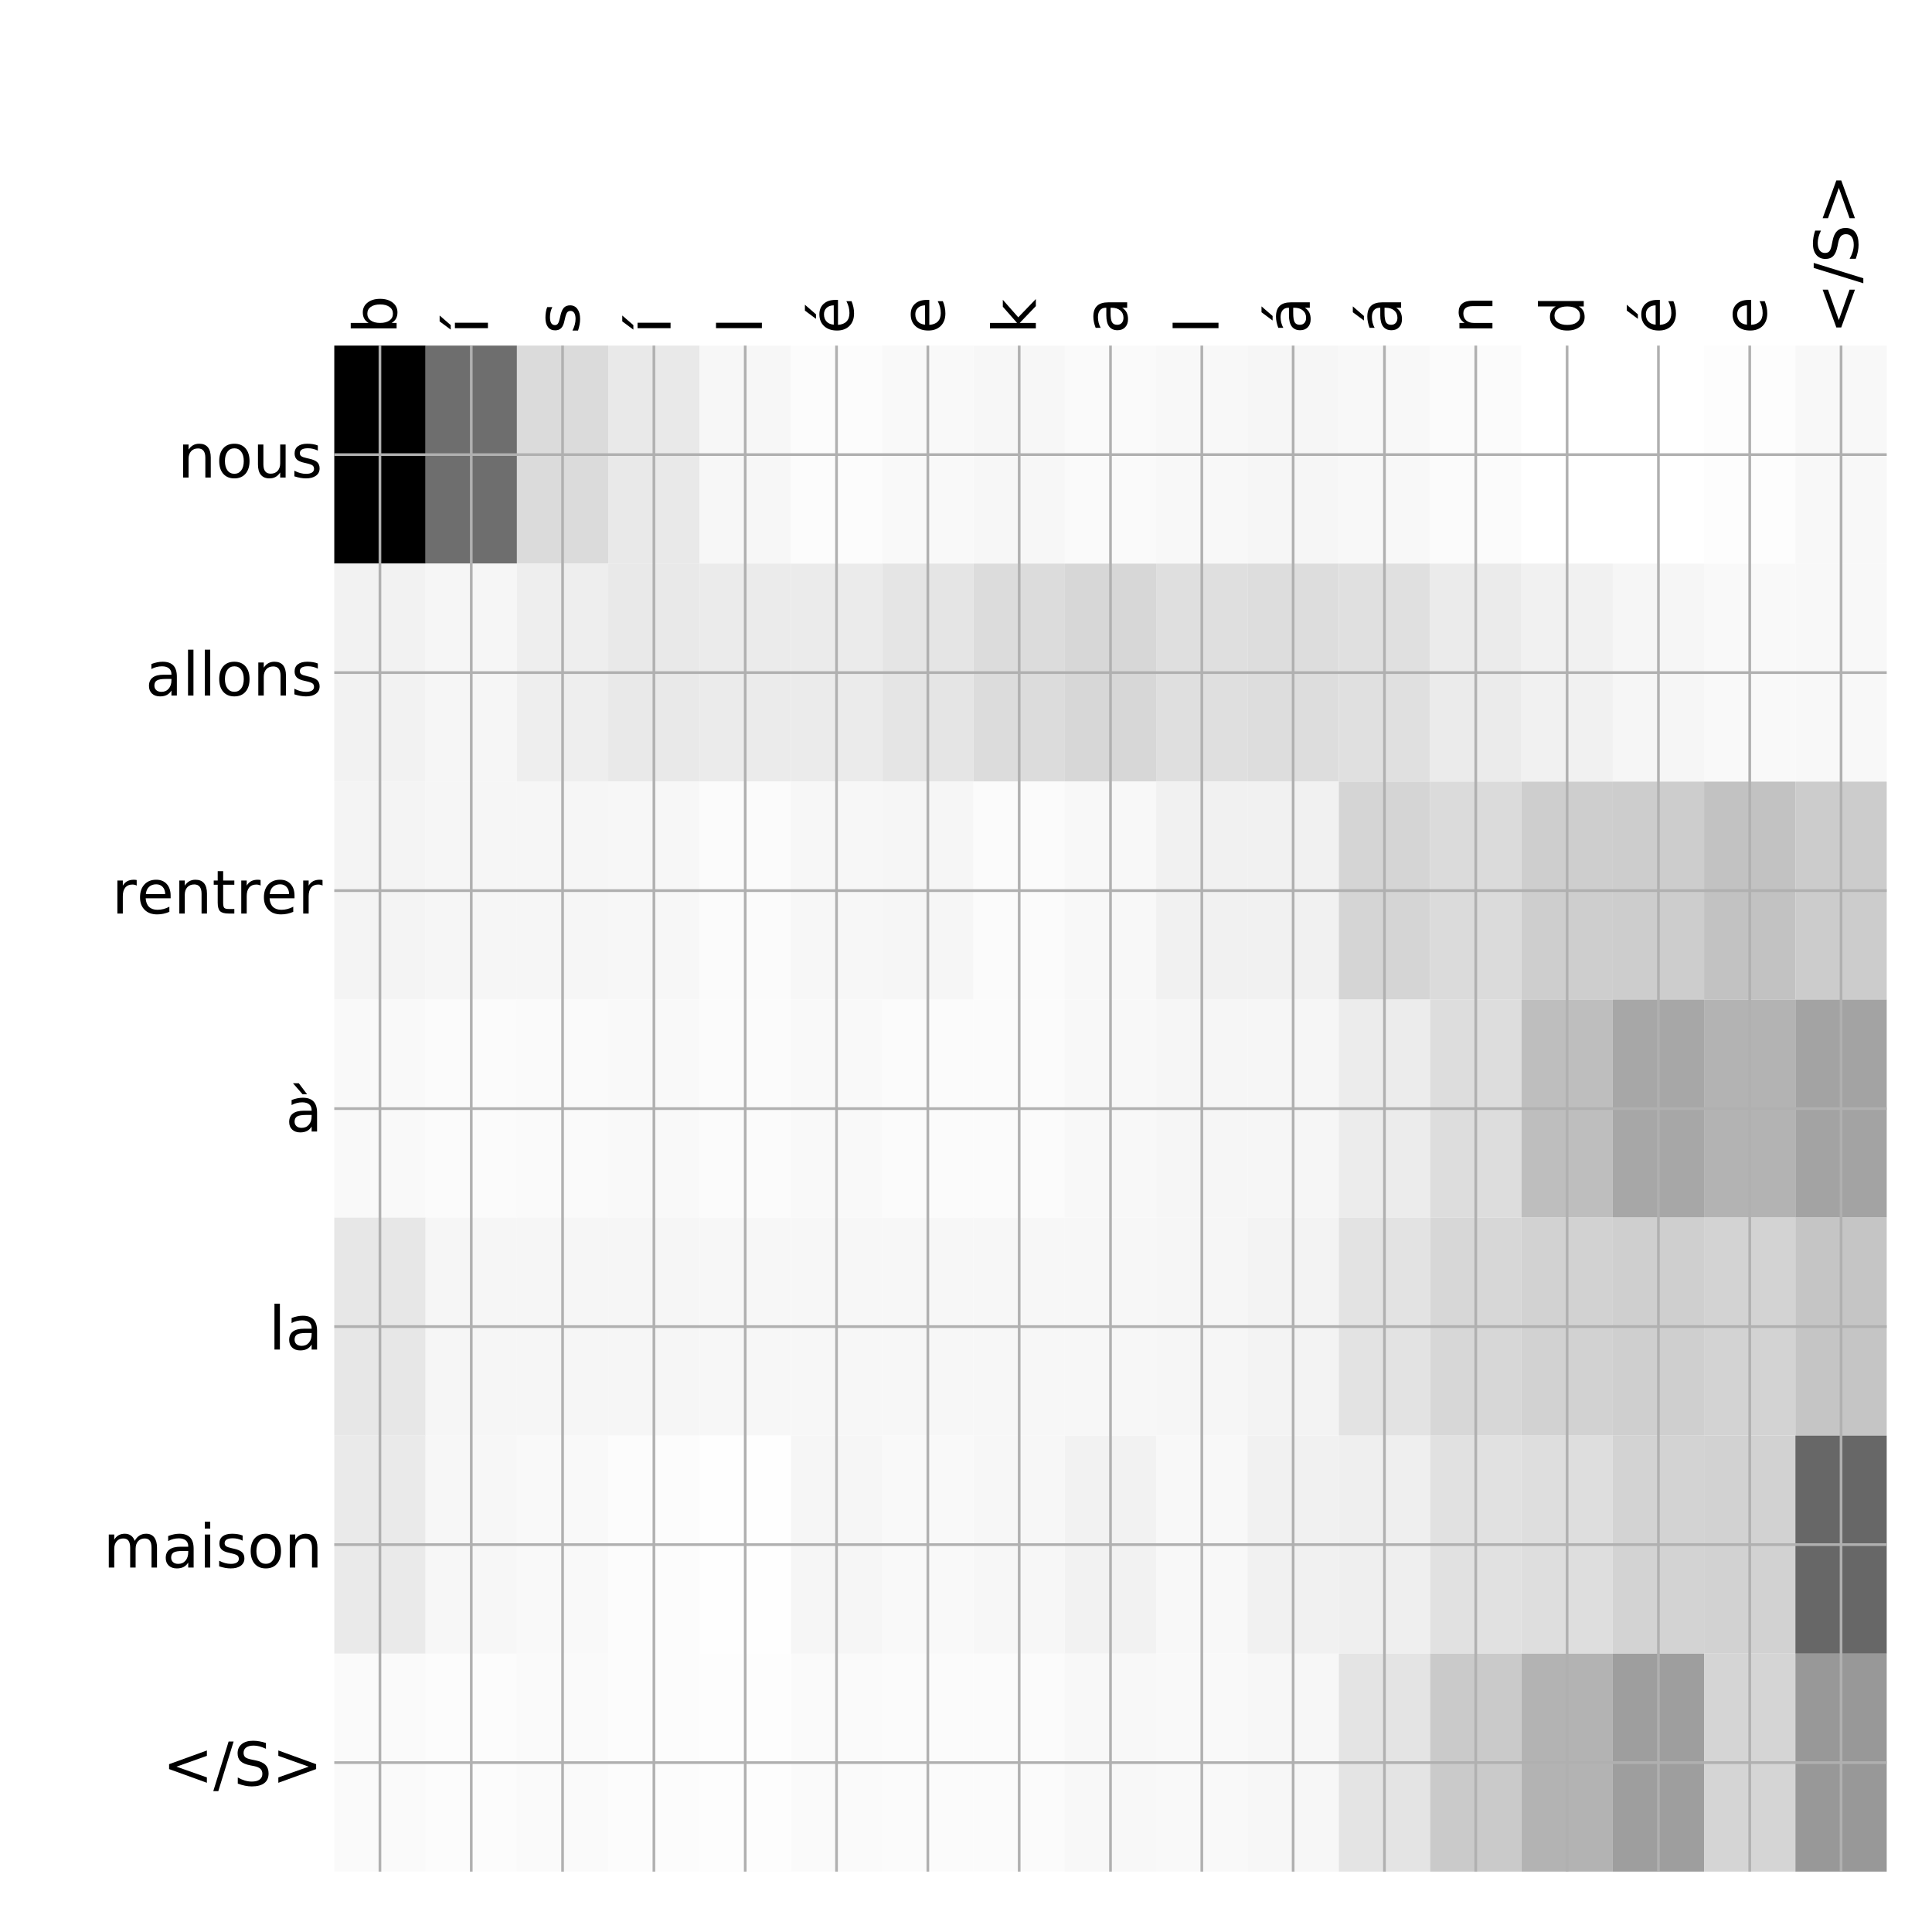 <?xml version="1.0" encoding="utf-8" standalone="no"?>
<!DOCTYPE svg PUBLIC "-//W3C//DTD SVG 1.1//EN"
  "http://www.w3.org/Graphics/SVG/1.1/DTD/svg11.dtd">
<!-- Created with matplotlib (http://matplotlib.org/) -->
<svg height="576pt" version="1.1" viewBox="0 0 576 576" width="576pt" xmlns="http://www.w3.org/2000/svg" xmlns:xlink="http://www.w3.org/1999/xlink">
 <defs>
  <style type="text/css">
*{stroke-linecap:butt;stroke-linejoin:round;}
  </style>
 </defs>
 <g id="figure_1">
  <g id="patch_1">
   <path d="M 0 576 
L 576 576 
L 576 0 
L 0 0 
z
" style="fill:#ffffff;"/>
  </g>
  <g id="axes_1">
   <g id="PolyCollection_1">
    <path clip-path="url(#p982aab3589)" d="M 99.662 103.033 
L 99.662 168.029 
L 126.888 168.029 
L 126.888 103.033 
L 99.662 103.033 
z
"/>
    <path clip-path="url(#p982aab3589)" d="M 126.888 103.033 
L 126.888 168.029 
L 154.114 168.029 
L 154.114 103.033 
L 126.888 103.033 
z
" style="fill:#6e6e6e;"/>
    <path clip-path="url(#p982aab3589)" d="M 154.114 103.033 
L 154.114 168.029 
L 181.34 168.029 
L 181.34 103.033 
L 154.114 103.033 
z
" style="fill:#dbdbdb;"/>
    <path clip-path="url(#p982aab3589)" d="M 181.34 103.033 
L 181.34 168.029 
L 208.565 168.029 
L 208.565 103.033 
L 181.34 103.033 
z
" style="fill:#e9e9e9;"/>
    <path clip-path="url(#p982aab3589)" d="M 208.565 103.033 
L 208.565 168.029 
L 235.791 168.029 
L 235.791 103.033 
L 208.565 103.033 
z
" style="fill:#f7f7f7;"/>
    <path clip-path="url(#p982aab3589)" d="M 235.791 103.033 
L 235.791 168.029 
L 263.017 168.029 
L 263.017 103.033 
L 235.791 103.033 
z
" style="fill:#fcfcfc;"/>
    <path clip-path="url(#p982aab3589)" d="M 263.017 103.033 
L 263.017 168.029 
L 290.243 168.029 
L 290.243 103.033 
L 263.017 103.033 
z
" style="fill:#f9f9f9;"/>
    <path clip-path="url(#p982aab3589)" d="M 290.243 103.033 
L 290.243 168.029 
L 317.468 168.029 
L 317.468 103.033 
L 290.243 103.033 
z
" style="fill:#f7f7f7;"/>
    <path clip-path="url(#p982aab3589)" d="M 317.468 103.033 
L 317.468 168.029 
L 344.694 168.029 
L 344.694 103.033 
L 317.468 103.033 
z
" style="fill:#fafafa;"/>
    <path clip-path="url(#p982aab3589)" d="M 344.694 103.033 
L 344.694 168.029 
L 371.92 168.029 
L 371.92 103.033 
L 344.694 103.033 
z
" style="fill:#f8f8f8;"/>
    <path clip-path="url(#p982aab3589)" d="M 371.92 103.033 
L 371.92 168.029 
L 399.146 168.029 
L 399.146 103.033 
L 371.92 103.033 
z
" style="fill:#f6f6f6;"/>
    <path clip-path="url(#p982aab3589)" d="M 399.146 103.033 
L 399.146 168.029 
L 426.371 168.029 
L 426.371 103.033 
L 399.146 103.033 
z
" style="fill:#f8f8f8;"/>
    <path clip-path="url(#p982aab3589)" d="M 426.371 103.033 
L 426.371 168.029 
L 453.597 168.029 
L 453.597 103.033 
L 426.371 103.033 
z
" style="fill:#fbfbfb;"/>
    <path clip-path="url(#p982aab3589)" d="M 453.597 103.033 
L 453.597 168.029 
L 480.823 168.029 
L 480.823 103.033 
L 453.597 103.033 
z
" style="fill:#ffffff;"/>
    <path clip-path="url(#p982aab3589)" d="M 480.823 103.033 
L 480.823 168.029 
L 508.049 168.029 
L 508.049 103.033 
L 480.823 103.033 
z
" style="fill:#ffffff;"/>
    <path clip-path="url(#p982aab3589)" d="M 508.049 103.033 
L 508.049 168.029 
L 535.274 168.029 
L 535.274 103.033 
L 508.049 103.033 
z
" style="fill:#fdfdfd;"/>
    <path clip-path="url(#p982aab3589)" d="M 535.274 103.033 
L 535.274 168.029 
L 562.5 168.029 
L 562.5 103.033 
L 535.274 103.033 
z
" style="fill:#f8f8f8;"/>
    <path clip-path="url(#p982aab3589)" d="M 99.662 168.029 
L 99.662 233.024 
L 126.888 233.024 
L 126.888 168.029 
L 99.662 168.029 
z
" style="fill:#f2f2f2;"/>
    <path clip-path="url(#p982aab3589)" d="M 126.888 168.029 
L 126.888 233.024 
L 154.114 233.024 
L 154.114 168.029 
L 126.888 168.029 
z
" style="fill:#f6f6f6;"/>
    <path clip-path="url(#p982aab3589)" d="M 154.114 168.029 
L 154.114 233.024 
L 181.34 233.024 
L 181.34 168.029 
L 154.114 168.029 
z
" style="fill:#eeeeee;"/>
    <path clip-path="url(#p982aab3589)" d="M 181.34 168.029 
L 181.34 233.024 
L 208.565 233.024 
L 208.565 168.029 
L 181.34 168.029 
z
" style="fill:#e9e9e9;"/>
    <path clip-path="url(#p982aab3589)" d="M 208.565 168.029 
L 208.565 233.024 
L 235.791 233.024 
L 235.791 168.029 
L 208.565 168.029 
z
" style="fill:#ebebeb;"/>
    <path clip-path="url(#p982aab3589)" d="M 235.791 168.029 
L 235.791 233.024 
L 263.017 233.024 
L 263.017 168.029 
L 235.791 168.029 
z
" style="fill:#ebebeb;"/>
    <path clip-path="url(#p982aab3589)" d="M 263.017 168.029 
L 263.017 233.024 
L 290.243 233.024 
L 290.243 168.029 
L 263.017 168.029 
z
" style="fill:#e5e5e5;"/>
    <path clip-path="url(#p982aab3589)" d="M 290.243 168.029 
L 290.243 233.024 
L 317.468 233.024 
L 317.468 168.029 
L 290.243 168.029 
z
" style="fill:#dcdcdc;"/>
    <path clip-path="url(#p982aab3589)" d="M 317.468 168.029 
L 317.468 233.024 
L 344.694 233.024 
L 344.694 168.029 
L 317.468 168.029 
z
" style="fill:#d7d7d7;"/>
    <path clip-path="url(#p982aab3589)" d="M 344.694 168.029 
L 344.694 233.024 
L 371.92 233.024 
L 371.92 168.029 
L 344.694 168.029 
z
" style="fill:#dfdfdf;"/>
    <path clip-path="url(#p982aab3589)" d="M 371.92 168.029 
L 371.92 233.024 
L 399.146 233.024 
L 399.146 168.029 
L 371.92 168.029 
z
" style="fill:#dddddd;"/>
    <path clip-path="url(#p982aab3589)" d="M 399.146 168.029 
L 399.146 233.024 
L 426.371 233.024 
L 426.371 168.029 
L 399.146 168.029 
z
" style="fill:#e0e0e0;"/>
    <path clip-path="url(#p982aab3589)" d="M 426.371 168.029 
L 426.371 233.024 
L 453.597 233.024 
L 453.597 168.029 
L 426.371 168.029 
z
" style="fill:#ebebeb;"/>
    <path clip-path="url(#p982aab3589)" d="M 453.597 168.029 
L 453.597 233.024 
L 480.823 233.024 
L 480.823 168.029 
L 453.597 168.029 
z
" style="fill:#f1f1f1;"/>
    <path clip-path="url(#p982aab3589)" d="M 480.823 168.029 
L 480.823 233.024 
L 508.049 233.024 
L 508.049 168.029 
L 480.823 168.029 
z
" style="fill:#f6f6f6;"/>
    <path clip-path="url(#p982aab3589)" d="M 508.049 168.029 
L 508.049 233.024 
L 535.274 233.024 
L 535.274 168.029 
L 508.049 168.029 
z
" style="fill:#f9f9f9;"/>
    <path clip-path="url(#p982aab3589)" d="M 535.274 168.029 
L 535.274 233.024 
L 562.5 233.024 
L 562.5 168.029 
L 535.274 168.029 
z
" style="fill:#f8f8f8;"/>
    <path clip-path="url(#p982aab3589)" d="M 99.662 233.024 
L 99.662 298.019 
L 126.888 298.019 
L 126.888 233.024 
L 99.662 233.024 
z
" style="fill:#f4f4f4;"/>
    <path clip-path="url(#p982aab3589)" d="M 126.888 233.024 
L 126.888 298.019 
L 154.114 298.019 
L 154.114 233.024 
L 126.888 233.024 
z
" style="fill:#f6f6f6;"/>
    <path clip-path="url(#p982aab3589)" d="M 154.114 233.024 
L 154.114 298.019 
L 181.34 298.019 
L 181.34 233.024 
L 154.114 233.024 
z
" style="fill:#f6f6f6;"/>
    <path clip-path="url(#p982aab3589)" d="M 181.34 233.024 
L 181.34 298.019 
L 208.565 298.019 
L 208.565 233.024 
L 181.34 233.024 
z
" style="fill:#f7f7f7;"/>
    <path clip-path="url(#p982aab3589)" d="M 208.565 233.024 
L 208.565 298.019 
L 235.791 298.019 
L 235.791 233.024 
L 208.565 233.024 
z
" style="fill:#fbfbfb;"/>
    <path clip-path="url(#p982aab3589)" d="M 235.791 233.024 
L 235.791 298.019 
L 263.017 298.019 
L 263.017 233.024 
L 235.791 233.024 
z
" style="fill:#f7f7f7;"/>
    <path clip-path="url(#p982aab3589)" d="M 263.017 233.024 
L 263.017 298.019 
L 290.243 298.019 
L 290.243 233.024 
L 263.017 233.024 
z
" style="fill:#f6f6f6;"/>
    <path clip-path="url(#p982aab3589)" d="M 290.243 233.024 
L 290.243 298.019 
L 317.468 298.019 
L 317.468 233.024 
L 290.243 233.024 
z
" style="fill:#fbfbfb;"/>
    <path clip-path="url(#p982aab3589)" d="M 317.468 233.024 
L 317.468 298.019 
L 344.694 298.019 
L 344.694 233.024 
L 317.468 233.024 
z
" style="fill:#f8f8f8;"/>
    <path clip-path="url(#p982aab3589)" d="M 344.694 233.024 
L 344.694 298.019 
L 371.92 298.019 
L 371.92 233.024 
L 344.694 233.024 
z
" style="fill:#f1f1f1;"/>
    <path clip-path="url(#p982aab3589)" d="M 371.92 233.024 
L 371.92 298.019 
L 399.146 298.019 
L 399.146 233.024 
L 371.92 233.024 
z
" style="fill:#f1f1f1;"/>
    <path clip-path="url(#p982aab3589)" d="M 399.146 233.024 
L 399.146 298.019 
L 426.371 298.019 
L 426.371 233.024 
L 399.146 233.024 
z
" style="fill:#d5d5d5;"/>
    <path clip-path="url(#p982aab3589)" d="M 426.371 233.024 
L 426.371 298.019 
L 453.597 298.019 
L 453.597 233.024 
L 426.371 233.024 
z
" style="fill:#dbdbdb;"/>
    <path clip-path="url(#p982aab3589)" d="M 453.597 233.024 
L 453.597 298.019 
L 480.823 298.019 
L 480.823 233.024 
L 453.597 233.024 
z
" style="fill:#cecece;"/>
    <path clip-path="url(#p982aab3589)" d="M 480.823 233.024 
L 480.823 298.019 
L 508.049 298.019 
L 508.049 233.024 
L 480.823 233.024 
z
" style="fill:#cdcdcd;"/>
    <path clip-path="url(#p982aab3589)" d="M 508.049 233.024 
L 508.049 298.019 
L 535.274 298.019 
L 535.274 233.024 
L 508.049 233.024 
z
" style="fill:#c2c2c2;"/>
    <path clip-path="url(#p982aab3589)" d="M 535.274 233.024 
L 535.274 298.019 
L 562.5 298.019 
L 562.5 233.024 
L 535.274 233.024 
z
" style="fill:#cccccc;"/>
    <path clip-path="url(#p982aab3589)" d="M 99.662 298.019 
L 99.662 363.014 
L 126.888 363.014 
L 126.888 298.019 
L 99.662 298.019 
z
" style="fill:#f9f9f9;"/>
    <path clip-path="url(#p982aab3589)" d="M 126.888 298.019 
L 126.888 363.014 
L 154.114 363.014 
L 154.114 298.019 
L 126.888 298.019 
z
" style="fill:#fbfbfb;"/>
    <path clip-path="url(#p982aab3589)" d="M 154.114 298.019 
L 154.114 363.014 
L 181.34 363.014 
L 181.34 298.019 
L 154.114 298.019 
z
" style="fill:#fafafa;"/>
    <path clip-path="url(#p982aab3589)" d="M 181.34 298.019 
L 181.34 363.014 
L 208.565 363.014 
L 208.565 298.019 
L 181.34 298.019 
z
" style="fill:#f9f9f9;"/>
    <path clip-path="url(#p982aab3589)" d="M 208.565 298.019 
L 208.565 363.014 
L 235.791 363.014 
L 235.791 298.019 
L 208.565 298.019 
z
" style="fill:#fbfbfb;"/>
    <path clip-path="url(#p982aab3589)" d="M 235.791 298.019 
L 235.791 363.014 
L 263.017 363.014 
L 263.017 298.019 
L 235.791 298.019 
z
" style="fill:#f9f9f9;"/>
    <path clip-path="url(#p982aab3589)" d="M 263.017 298.019 
L 263.017 363.014 
L 290.243 363.014 
L 290.243 298.019 
L 263.017 298.019 
z
" style="fill:#fbfbfb;"/>
    <path clip-path="url(#p982aab3589)" d="M 290.243 298.019 
L 290.243 363.014 
L 317.468 363.014 
L 317.468 298.019 
L 290.243 298.019 
z
" style="fill:#fbfbfb;"/>
    <path clip-path="url(#p982aab3589)" d="M 317.468 298.019 
L 317.468 363.014 
L 344.694 363.014 
L 344.694 298.019 
L 317.468 298.019 
z
" style="fill:#f8f8f8;"/>
    <path clip-path="url(#p982aab3589)" d="M 344.694 298.019 
L 344.694 363.014 
L 371.92 363.014 
L 371.92 298.019 
L 344.694 298.019 
z
" style="fill:#f6f6f6;"/>
    <path clip-path="url(#p982aab3589)" d="M 371.92 298.019 
L 371.92 363.014 
L 399.146 363.014 
L 399.146 298.019 
L 371.92 298.019 
z
" style="fill:#f6f6f6;"/>
    <path clip-path="url(#p982aab3589)" d="M 399.146 298.019 
L 399.146 363.014 
L 426.371 363.014 
L 426.371 298.019 
L 399.146 298.019 
z
" style="fill:#ececec;"/>
    <path clip-path="url(#p982aab3589)" d="M 426.371 298.019 
L 426.371 363.014 
L 453.597 363.014 
L 453.597 298.019 
L 426.371 298.019 
z
" style="fill:#dddddd;"/>
    <path clip-path="url(#p982aab3589)" d="M 453.597 298.019 
L 453.597 363.014 
L 480.823 363.014 
L 480.823 298.019 
L 453.597 298.019 
z
" style="fill:#bebebe;"/>
    <path clip-path="url(#p982aab3589)" d="M 480.823 298.019 
L 480.823 363.014 
L 508.049 363.014 
L 508.049 298.019 
L 480.823 298.019 
z
" style="fill:#a7a7a7;"/>
    <path clip-path="url(#p982aab3589)" d="M 508.049 298.019 
L 508.049 363.014 
L 535.274 363.014 
L 535.274 298.019 
L 508.049 298.019 
z
" style="fill:#b3b3b3;"/>
    <path clip-path="url(#p982aab3589)" d="M 535.274 298.019 
L 535.274 363.014 
L 562.5 363.014 
L 562.5 298.019 
L 535.274 298.019 
z
" style="fill:#a3a3a3;"/>
    <path clip-path="url(#p982aab3589)" d="M 99.662 363.014 
L 99.662 428.01 
L 126.888 428.01 
L 126.888 363.014 
L 99.662 363.014 
z
" style="fill:#e7e7e7;"/>
    <path clip-path="url(#p982aab3589)" d="M 126.888 363.014 
L 126.888 428.01 
L 154.114 428.01 
L 154.114 363.014 
L 126.888 363.014 
z
" style="fill:#f6f6f6;"/>
    <path clip-path="url(#p982aab3589)" d="M 154.114 363.014 
L 154.114 428.01 
L 181.34 428.01 
L 181.34 363.014 
L 154.114 363.014 
z
" style="fill:#f6f6f6;"/>
    <path clip-path="url(#p982aab3589)" d="M 181.34 363.014 
L 181.34 428.01 
L 208.565 428.01 
L 208.565 363.014 
L 181.34 363.014 
z
" style="fill:#f6f6f6;"/>
    <path clip-path="url(#p982aab3589)" d="M 208.565 363.014 
L 208.565 428.01 
L 235.791 428.01 
L 235.791 363.014 
L 208.565 363.014 
z
" style="fill:#f7f7f7;"/>
    <path clip-path="url(#p982aab3589)" d="M 235.791 363.014 
L 235.791 428.01 
L 263.017 428.01 
L 263.017 363.014 
L 235.791 363.014 
z
" style="fill:#f7f7f7;"/>
    <path clip-path="url(#p982aab3589)" d="M 263.017 363.014 
L 263.017 428.01 
L 290.243 428.01 
L 290.243 363.014 
L 263.017 363.014 
z
" style="fill:#f7f7f7;"/>
    <path clip-path="url(#p982aab3589)" d="M 290.243 363.014 
L 290.243 428.01 
L 317.468 428.01 
L 317.468 363.014 
L 290.243 363.014 
z
" style="fill:#f7f7f7;"/>
    <path clip-path="url(#p982aab3589)" d="M 317.468 363.014 
L 317.468 428.01 
L 344.694 428.01 
L 344.694 363.014 
L 317.468 363.014 
z
" style="fill:#f7f7f7;"/>
    <path clip-path="url(#p982aab3589)" d="M 344.694 363.014 
L 344.694 428.01 
L 371.92 428.01 
L 371.92 363.014 
L 344.694 363.014 
z
" style="fill:#f6f6f6;"/>
    <path clip-path="url(#p982aab3589)" d="M 371.92 363.014 
L 371.92 428.01 
L 399.146 428.01 
L 399.146 363.014 
L 371.92 363.014 
z
" style="fill:#f3f3f3;"/>
    <path clip-path="url(#p982aab3589)" d="M 399.146 363.014 
L 399.146 428.01 
L 426.371 428.01 
L 426.371 363.014 
L 399.146 363.014 
z
" style="fill:#e3e3e3;"/>
    <path clip-path="url(#p982aab3589)" d="M 426.371 363.014 
L 426.371 428.01 
L 453.597 428.01 
L 453.597 363.014 
L 426.371 363.014 
z
" style="fill:#d7d7d7;"/>
    <path clip-path="url(#p982aab3589)" d="M 453.597 363.014 
L 453.597 428.01 
L 480.823 428.01 
L 480.823 363.014 
L 453.597 363.014 
z
" style="fill:#d2d2d2;"/>
    <path clip-path="url(#p982aab3589)" d="M 480.823 363.014 
L 480.823 428.01 
L 508.049 428.01 
L 508.049 363.014 
L 480.823 363.014 
z
" style="fill:#cfcfcf;"/>
    <path clip-path="url(#p982aab3589)" d="M 508.049 363.014 
L 508.049 428.01 
L 535.274 428.01 
L 535.274 363.014 
L 508.049 363.014 
z
" style="fill:#d3d3d3;"/>
    <path clip-path="url(#p982aab3589)" d="M 535.274 363.014 
L 535.274 428.01 
L 562.5 428.01 
L 562.5 363.014 
L 535.274 363.014 
z
" style="fill:#c5c5c5;"/>
    <path clip-path="url(#p982aab3589)" d="M 99.662 428.01 
L 99.662 493.005 
L 126.888 493.005 
L 126.888 428.01 
L 99.662 428.01 
z
" style="fill:#eaeaea;"/>
    <path clip-path="url(#p982aab3589)" d="M 126.888 428.01 
L 126.888 493.005 
L 154.114 493.005 
L 154.114 428.01 
L 126.888 428.01 
z
" style="fill:#f7f7f7;"/>
    <path clip-path="url(#p982aab3589)" d="M 154.114 428.01 
L 154.114 493.005 
L 181.34 493.005 
L 181.34 428.01 
L 154.114 428.01 
z
" style="fill:#f9f9f9;"/>
    <path clip-path="url(#p982aab3589)" d="M 181.34 428.01 
L 181.34 493.005 
L 208.565 493.005 
L 208.565 428.01 
L 181.34 428.01 
z
" style="fill:#fcfcfc;"/>
    <path clip-path="url(#p982aab3589)" d="M 208.565 428.01 
L 208.565 493.005 
L 235.791 493.005 
L 235.791 428.01 
L 208.565 428.01 
z
" style="fill:#fefefe;"/>
    <path clip-path="url(#p982aab3589)" d="M 235.791 428.01 
L 235.791 493.005 
L 263.017 493.005 
L 263.017 428.01 
L 235.791 428.01 
z
" style="fill:#f6f6f6;"/>
    <path clip-path="url(#p982aab3589)" d="M 263.017 428.01 
L 263.017 493.005 
L 290.243 493.005 
L 290.243 428.01 
L 263.017 428.01 
z
" style="fill:#f9f9f9;"/>
    <path clip-path="url(#p982aab3589)" d="M 290.243 428.01 
L 290.243 493.005 
L 317.468 493.005 
L 317.468 428.01 
L 290.243 428.01 
z
" style="fill:#f7f7f7;"/>
    <path clip-path="url(#p982aab3589)" d="M 317.468 428.01 
L 317.468 493.005 
L 344.694 493.005 
L 344.694 428.01 
L 317.468 428.01 
z
" style="fill:#f2f2f2;"/>
    <path clip-path="url(#p982aab3589)" d="M 344.694 428.01 
L 344.694 493.005 
L 371.92 493.005 
L 371.92 428.01 
L 344.694 428.01 
z
" style="fill:#f8f8f8;"/>
    <path clip-path="url(#p982aab3589)" d="M 371.92 428.01 
L 371.92 493.005 
L 399.146 493.005 
L 399.146 428.01 
L 371.92 428.01 
z
" style="fill:#f1f1f1;"/>
    <path clip-path="url(#p982aab3589)" d="M 399.146 428.01 
L 399.146 493.005 
L 426.371 493.005 
L 426.371 428.01 
L 399.146 428.01 
z
" style="fill:#efefef;"/>
    <path clip-path="url(#p982aab3589)" d="M 426.371 428.01 
L 426.371 493.005 
L 453.597 493.005 
L 453.597 428.01 
L 426.371 428.01 
z
" style="fill:#e1e1e1;"/>
    <path clip-path="url(#p982aab3589)" d="M 453.597 428.01 
L 453.597 493.005 
L 480.823 493.005 
L 480.823 428.01 
L 453.597 428.01 
z
" style="fill:#dedede;"/>
    <path clip-path="url(#p982aab3589)" d="M 480.823 428.01 
L 480.823 493.005 
L 508.049 493.005 
L 508.049 428.01 
L 480.823 428.01 
z
" style="fill:#d3d3d3;"/>
    <path clip-path="url(#p982aab3589)" d="M 508.049 428.01 
L 508.049 493.005 
L 535.274 493.005 
L 535.274 428.01 
L 508.049 428.01 
z
" style="fill:#d2d2d2;"/>
    <path clip-path="url(#p982aab3589)" d="M 535.274 428.01 
L 535.274 493.005 
L 562.5 493.005 
L 562.5 428.01 
L 535.274 428.01 
z
" style="fill:#676767;"/>
    <path clip-path="url(#p982aab3589)" d="M 99.662 493.005 
L 99.662 558 
L 126.888 558 
L 126.888 493.005 
L 99.662 493.005 
z
" style="fill:#fafafa;"/>
    <path clip-path="url(#p982aab3589)" d="M 126.888 493.005 
L 126.888 558 
L 154.114 558 
L 154.114 493.005 
L 126.888 493.005 
z
" style="fill:#fcfcfc;"/>
    <path clip-path="url(#p982aab3589)" d="M 154.114 493.005 
L 154.114 558 
L 181.34 558 
L 181.34 493.005 
L 154.114 493.005 
z
" style="fill:#fafafa;"/>
    <path clip-path="url(#p982aab3589)" d="M 181.34 493.005 
L 181.34 558 
L 208.565 558 
L 208.565 493.005 
L 181.34 493.005 
z
" style="fill:#fcfcfc;"/>
    <path clip-path="url(#p982aab3589)" d="M 208.565 493.005 
L 208.565 558 
L 235.791 558 
L 235.791 493.005 
L 208.565 493.005 
z
" style="fill:#fdfdfd;"/>
    <path clip-path="url(#p982aab3589)" d="M 235.791 493.005 
L 235.791 558 
L 263.017 558 
L 263.017 493.005 
L 235.791 493.005 
z
" style="fill:#fafafa;"/>
    <path clip-path="url(#p982aab3589)" d="M 263.017 493.005 
L 263.017 558 
L 290.243 558 
L 290.243 493.005 
L 263.017 493.005 
z
" style="fill:#fbfbfb;"/>
    <path clip-path="url(#p982aab3589)" d="M 290.243 493.005 
L 290.243 558 
L 317.468 558 
L 317.468 493.005 
L 290.243 493.005 
z
" style="fill:#fbfbfb;"/>
    <path clip-path="url(#p982aab3589)" d="M 317.468 493.005 
L 317.468 558 
L 344.694 558 
L 344.694 493.005 
L 317.468 493.005 
z
" style="fill:#f8f8f8;"/>
    <path clip-path="url(#p982aab3589)" d="M 344.694 493.005 
L 344.694 558 
L 371.92 558 
L 371.92 493.005 
L 344.694 493.005 
z
" style="fill:#f9f9f9;"/>
    <path clip-path="url(#p982aab3589)" d="M 371.92 493.005 
L 371.92 558 
L 399.146 558 
L 399.146 493.005 
L 371.92 493.005 
z
" style="fill:#f7f7f7;"/>
    <path clip-path="url(#p982aab3589)" d="M 399.146 493.005 
L 399.146 558 
L 426.371 558 
L 426.371 493.005 
L 399.146 493.005 
z
" style="fill:#e4e4e4;"/>
    <path clip-path="url(#p982aab3589)" d="M 426.371 493.005 
L 426.371 558 
L 453.597 558 
L 453.597 493.005 
L 426.371 493.005 
z
" style="fill:#cacaca;"/>
    <path clip-path="url(#p982aab3589)" d="M 453.597 493.005 
L 453.597 558 
L 480.823 558 
L 480.823 493.005 
L 453.597 493.005 
z
" style="fill:#b3b3b3;"/>
    <path clip-path="url(#p982aab3589)" d="M 480.823 493.005 
L 480.823 558 
L 508.049 558 
L 508.049 493.005 
L 480.823 493.005 
z
" style="fill:#9e9e9e;"/>
    <path clip-path="url(#p982aab3589)" d="M 508.049 493.005 
L 508.049 558 
L 535.274 558 
L 535.274 493.005 
L 508.049 493.005 
z
" style="fill:#d5d5d5;"/>
    <path clip-path="url(#p982aab3589)" d="M 535.274 493.005 
L 535.274 558 
L 562.5 558 
L 562.5 493.005 
L 535.274 493.005 
z
" style="fill:#989898;"/>
   </g>
   <g id="matplotlib.axis_1">
    <g id="xtick_1">
     <g id="line2d_1">
      <path clip-path="url(#p982aab3589)" d="M 113.275 558 
L 113.275 103.033 
" style="fill:none;stroke:#b0b0b0;stroke-linecap:square;stroke-width:0.8;"/>
     </g>
     <g id="line2d_2"/>
     <g id="text_1">
      <!-- b -->
      <defs>
       <path d="M 48.688 27.297 
Q 48.688 37.203 44.609 42.844 
Q 40.531 48.484 33.406 48.484 
Q 26.266 48.484 22.188 42.844 
Q 18.109 37.203 18.109 27.297 
Q 18.109 17.391 22.188 11.75 
Q 26.266 6.109 33.406 6.109 
Q 40.531 6.109 44.609 11.75 
Q 48.688 17.391 48.688 27.297 
z
M 18.109 46.391 
Q 20.953 51.266 25.266 53.625 
Q 29.594 56 35.594 56 
Q 45.562 56 51.781 48.094 
Q 58.016 40.188 58.016 27.297 
Q 58.016 14.406 51.781 6.484 
Q 45.562 -1.422 35.594 -1.422 
Q 29.594 -1.422 25.266 0.953 
Q 20.953 3.328 18.109 8.203 
L 18.109 0 
L 9.078 0 
L 9.078 75.984 
L 18.109 75.984 
z
" id="DejaVuSans-62"/>
      </defs>
      <g transform="translate(118.242 99.533)rotate(-90)scale(0.18 -0.18)">
       <use xlink:href="#DejaVuSans-62"/>
      </g>
     </g>
    </g>
    <g id="xtick_2">
     <g id="line2d_3">
      <path clip-path="url(#p982aab3589)" d="M 140.501 558 
L 140.501 103.033 
" style="fill:none;stroke:#b0b0b0;stroke-linecap:square;stroke-width:0.8;"/>
     </g>
     <g id="line2d_4"/>
     <g id="text_2">
      <!-- í -->
      <defs>
       <path d="M 20.656 79.984 
L 30.375 79.984 
L 14.469 61.625 
L 6.984 61.625 
z
M 9.422 54.688 
L 18.406 54.688 
L 18.406 0 
L 9.422 0 
z
M 13.922 56 
z
" id="DejaVuSans-ed"/>
      </defs>
      <g transform="translate(145.468 99.533)rotate(-90)scale(0.18 -0.18)">
       <use xlink:href="#DejaVuSans-ed"/>
      </g>
     </g>
    </g>
    <g id="xtick_3">
     <g id="line2d_5">
      <path clip-path="url(#p982aab3589)" d="M 167.727 558 
L 167.727 103.033 
" style="fill:none;stroke:#b0b0b0;stroke-linecap:square;stroke-width:0.8;"/>
     </g>
     <g id="line2d_6"/>
     <g id="text_3">
      <!-- s -->
      <defs>
       <path d="M 44.281 53.078 
L 44.281 44.578 
Q 40.484 46.531 36.375 47.5 
Q 32.281 48.484 27.875 48.484 
Q 21.188 48.484 17.844 46.438 
Q 14.5 44.391 14.5 40.281 
Q 14.5 37.156 16.891 35.375 
Q 19.281 33.594 26.516 31.984 
L 29.594 31.297 
Q 39.156 29.25 43.188 25.516 
Q 47.219 21.781 47.219 15.094 
Q 47.219 7.469 41.188 3.016 
Q 35.156 -1.422 24.609 -1.422 
Q 20.219 -1.422 15.453 -0.562 
Q 10.688 0.297 5.422 2 
L 5.422 11.281 
Q 10.406 8.688 15.234 7.391 
Q 20.062 6.109 24.812 6.109 
Q 31.156 6.109 34.562 8.281 
Q 37.984 10.453 37.984 14.406 
Q 37.984 18.062 35.516 20.016 
Q 33.062 21.969 24.703 23.781 
L 21.578 24.516 
Q 13.234 26.266 9.516 29.906 
Q 5.812 33.547 5.812 39.891 
Q 5.812 47.609 11.281 51.797 
Q 16.75 56 26.812 56 
Q 31.781 56 36.172 55.266 
Q 40.578 54.547 44.281 53.078 
z
" id="DejaVuSans-73"/>
      </defs>
      <g transform="translate(172.694 99.533)rotate(-90)scale(0.18 -0.18)">
       <use xlink:href="#DejaVuSans-73"/>
      </g>
     </g>
    </g>
    <g id="xtick_4">
     <g id="line2d_7">
      <path clip-path="url(#p982aab3589)" d="M 194.953 558 
L 194.953 103.033 
" style="fill:none;stroke:#b0b0b0;stroke-linecap:square;stroke-width:0.8;"/>
     </g>
     <g id="line2d_8"/>
     <g id="text_4">
      <!-- í -->
      <g transform="translate(199.919 99.533)rotate(-90)scale(0.18 -0.18)">
       <use xlink:href="#DejaVuSans-ed"/>
      </g>
     </g>
    </g>
    <g id="xtick_5">
     <g id="line2d_9">
      <path clip-path="url(#p982aab3589)" d="M 222.178 558 
L 222.178 103.033 
" style="fill:none;stroke:#b0b0b0;stroke-linecap:square;stroke-width:0.8;"/>
     </g>
     <g id="line2d_10"/>
     <g id="text_5">
      <!-- l -->
      <defs>
       <path d="M 9.422 75.984 
L 18.406 75.984 
L 18.406 0 
L 9.422 0 
z
" id="DejaVuSans-6c"/>
      </defs>
      <g transform="translate(227.145 99.533)rotate(-90)scale(0.18 -0.18)">
       <use xlink:href="#DejaVuSans-6c"/>
      </g>
     </g>
    </g>
    <g id="xtick_6">
     <g id="line2d_11">
      <path clip-path="url(#p982aab3589)" d="M 249.404 558 
L 249.404 103.033 
" style="fill:none;stroke:#b0b0b0;stroke-linecap:square;stroke-width:0.8;"/>
     </g>
     <g id="line2d_12"/>
     <g id="text_6">
      <!-- é -->
      <defs>
       <path d="M 56.203 29.594 
L 56.203 25.203 
L 14.891 25.203 
Q 15.484 15.922 20.484 11.062 
Q 25.484 6.203 34.422 6.203 
Q 39.594 6.203 44.453 7.469 
Q 49.312 8.734 54.109 11.281 
L 54.109 2.781 
Q 49.266 0.734 44.188 -0.344 
Q 39.109 -1.422 33.891 -1.422 
Q 20.797 -1.422 13.156 6.188 
Q 5.516 13.812 5.516 26.812 
Q 5.516 40.234 12.766 48.109 
Q 20.016 56 32.328 56 
Q 43.359 56 49.781 48.891 
Q 56.203 41.797 56.203 29.594 
z
M 47.219 32.234 
Q 47.125 39.594 43.094 43.984 
Q 39.062 48.391 32.422 48.391 
Q 24.906 48.391 20.391 44.141 
Q 15.875 39.891 15.188 32.172 
z
M 38.531 79.984 
L 48.25 79.984 
L 32.344 61.625 
L 24.859 61.625 
z
" id="DejaVuSans-e9"/>
      </defs>
      <g transform="translate(254.371 99.533)rotate(-90)scale(0.18 -0.18)">
       <use xlink:href="#DejaVuSans-e9"/>
      </g>
     </g>
    </g>
    <g id="xtick_7">
     <g id="line2d_13">
      <path clip-path="url(#p982aab3589)" d="M 276.63 558 
L 276.63 103.033 
" style="fill:none;stroke:#b0b0b0;stroke-linecap:square;stroke-width:0.8;"/>
     </g>
     <g id="line2d_14"/>
     <g id="text_7">
      <!-- e -->
      <defs>
       <path d="M 56.203 29.594 
L 56.203 25.203 
L 14.891 25.203 
Q 15.484 15.922 20.484 11.062 
Q 25.484 6.203 34.422 6.203 
Q 39.594 6.203 44.453 7.469 
Q 49.312 8.734 54.109 11.281 
L 54.109 2.781 
Q 49.266 0.734 44.188 -0.344 
Q 39.109 -1.422 33.891 -1.422 
Q 20.797 -1.422 13.156 6.188 
Q 5.516 13.812 5.516 26.812 
Q 5.516 40.234 12.766 48.109 
Q 20.016 56 32.328 56 
Q 43.359 56 49.781 48.891 
Q 56.203 41.797 56.203 29.594 
z
M 47.219 32.234 
Q 47.125 39.594 43.094 43.984 
Q 39.062 48.391 32.422 48.391 
Q 24.906 48.391 20.391 44.141 
Q 15.875 39.891 15.188 32.172 
z
" id="DejaVuSans-65"/>
      </defs>
      <g transform="translate(281.597 99.533)rotate(-90)scale(0.18 -0.18)">
       <use xlink:href="#DejaVuSans-65"/>
      </g>
     </g>
    </g>
    <g id="xtick_8">
     <g id="line2d_15">
      <path clip-path="url(#p982aab3589)" d="M 303.856 558 
L 303.856 103.033 
" style="fill:none;stroke:#b0b0b0;stroke-linecap:square;stroke-width:0.8;"/>
     </g>
     <g id="line2d_16"/>
     <g id="text_8">
      <!-- k -->
      <defs>
       <path d="M 9.078 75.984 
L 18.109 75.984 
L 18.109 31.109 
L 44.922 54.688 
L 56.391 54.688 
L 27.391 29.109 
L 57.625 0 
L 45.906 0 
L 18.109 26.703 
L 18.109 0 
L 9.078 0 
z
" id="DejaVuSans-6b"/>
      </defs>
      <g transform="translate(308.822 99.533)rotate(-90)scale(0.18 -0.18)">
       <use xlink:href="#DejaVuSans-6b"/>
      </g>
     </g>
    </g>
    <g id="xtick_9">
     <g id="line2d_17">
      <path clip-path="url(#p982aab3589)" d="M 331.081 558 
L 331.081 103.033 
" style="fill:none;stroke:#b0b0b0;stroke-linecap:square;stroke-width:0.8;"/>
     </g>
     <g id="line2d_18"/>
     <g id="text_9">
      <!-- a -->
      <defs>
       <path d="M 34.281 27.484 
Q 23.391 27.484 19.188 25 
Q 14.984 22.516 14.984 16.5 
Q 14.984 11.719 18.141 8.906 
Q 21.297 6.109 26.703 6.109 
Q 34.188 6.109 38.703 11.406 
Q 43.219 16.703 43.219 25.484 
L 43.219 27.484 
z
M 52.203 31.203 
L 52.203 0 
L 43.219 0 
L 43.219 8.297 
Q 40.141 3.328 35.547 0.953 
Q 30.953 -1.422 24.312 -1.422 
Q 15.922 -1.422 10.953 3.297 
Q 6 8.016 6 15.922 
Q 6 25.141 12.172 29.828 
Q 18.359 34.516 30.609 34.516 
L 43.219 34.516 
L 43.219 35.406 
Q 43.219 41.609 39.141 45 
Q 35.062 48.391 27.688 48.391 
Q 23 48.391 18.547 47.266 
Q 14.109 46.141 10.016 43.891 
L 10.016 52.203 
Q 14.938 54.109 19.578 55.047 
Q 24.219 56 28.609 56 
Q 40.484 56 46.344 49.844 
Q 52.203 43.703 52.203 31.203 
z
" id="DejaVuSans-61"/>
      </defs>
      <g transform="translate(336.048 99.533)rotate(-90)scale(0.18 -0.18)">
       <use xlink:href="#DejaVuSans-61"/>
      </g>
     </g>
    </g>
    <g id="xtick_10">
     <g id="line2d_19">
      <path clip-path="url(#p982aab3589)" d="M 358.307 558 
L 358.307 103.033 
" style="fill:none;stroke:#b0b0b0;stroke-linecap:square;stroke-width:0.8;"/>
     </g>
     <g id="line2d_20"/>
     <g id="text_10">
      <!-- l -->
      <g transform="translate(363.274 99.533)rotate(-90)scale(0.18 -0.18)">
       <use xlink:href="#DejaVuSans-6c"/>
      </g>
     </g>
    </g>
    <g id="xtick_11">
     <g id="line2d_21">
      <path clip-path="url(#p982aab3589)" d="M 385.533 558 
L 385.533 103.033 
" style="fill:none;stroke:#b0b0b0;stroke-linecap:square;stroke-width:0.8;"/>
     </g>
     <g id="line2d_22"/>
     <g id="text_11">
      <!-- á -->
      <defs>
       <path d="M 34.281 27.484 
Q 23.391 27.484 19.188 25 
Q 14.984 22.516 14.984 16.5 
Q 14.984 11.719 18.141 8.906 
Q 21.297 6.109 26.703 6.109 
Q 34.188 6.109 38.703 11.406 
Q 43.219 16.703 43.219 25.484 
L 43.219 27.484 
z
M 52.203 31.203 
L 52.203 0 
L 43.219 0 
L 43.219 8.297 
Q 40.141 3.328 35.547 0.953 
Q 30.953 -1.422 24.312 -1.422 
Q 15.922 -1.422 10.953 3.297 
Q 6 8.016 6 15.922 
Q 6 25.141 12.172 29.828 
Q 18.359 34.516 30.609 34.516 
L 43.219 34.516 
L 43.219 35.406 
Q 43.219 41.609 39.141 45 
Q 35.062 48.391 27.688 48.391 
Q 23 48.391 18.547 47.266 
Q 14.109 46.141 10.016 43.891 
L 10.016 52.203 
Q 14.938 54.109 19.578 55.047 
Q 24.219 56 28.609 56 
Q 40.484 56 46.344 49.844 
Q 52.203 43.703 52.203 31.203 
z
M 35.781 79.984 
L 45.5 79.984 
L 29.594 61.625 
L 22.109 61.625 
z
" id="DejaVuSans-e1"/>
      </defs>
      <g transform="translate(390.5 99.533)rotate(-90)scale(0.18 -0.18)">
       <use xlink:href="#DejaVuSans-e1"/>
      </g>
     </g>
    </g>
    <g id="xtick_12">
     <g id="line2d_23">
      <path clip-path="url(#p982aab3589)" d="M 412.758 558 
L 412.758 103.033 
" style="fill:none;stroke:#b0b0b0;stroke-linecap:square;stroke-width:0.8;"/>
     </g>
     <g id="line2d_24"/>
     <g id="text_12">
      <!-- á -->
      <g transform="translate(417.725 99.533)rotate(-90)scale(0.18 -0.18)">
       <use xlink:href="#DejaVuSans-e1"/>
      </g>
     </g>
    </g>
    <g id="xtick_13">
     <g id="line2d_25">
      <path clip-path="url(#p982aab3589)" d="M 439.984 558 
L 439.984 103.033 
" style="fill:none;stroke:#b0b0b0;stroke-linecap:square;stroke-width:0.8;"/>
     </g>
     <g id="line2d_26"/>
     <g id="text_13">
      <!-- n -->
      <defs>
       <path d="M 54.891 33.016 
L 54.891 0 
L 45.906 0 
L 45.906 32.719 
Q 45.906 40.484 42.875 44.328 
Q 39.844 48.188 33.797 48.188 
Q 26.516 48.188 22.312 43.547 
Q 18.109 38.922 18.109 30.906 
L 18.109 0 
L 9.078 0 
L 9.078 54.688 
L 18.109 54.688 
L 18.109 46.188 
Q 21.344 51.125 25.703 53.562 
Q 30.078 56 35.797 56 
Q 45.219 56 50.047 50.172 
Q 54.891 44.344 54.891 33.016 
z
" id="DejaVuSans-6e"/>
      </defs>
      <g transform="translate(444.951 99.533)rotate(-90)scale(0.18 -0.18)">
       <use xlink:href="#DejaVuSans-6e"/>
      </g>
     </g>
    </g>
    <g id="xtick_14">
     <g id="line2d_27">
      <path clip-path="url(#p982aab3589)" d="M 467.21 558 
L 467.21 103.033 
" style="fill:none;stroke:#b0b0b0;stroke-linecap:square;stroke-width:0.8;"/>
     </g>
     <g id="line2d_28"/>
     <g id="text_14">
      <!-- d -->
      <defs>
       <path d="M 45.406 46.391 
L 45.406 75.984 
L 54.391 75.984 
L 54.391 0 
L 45.406 0 
L 45.406 8.203 
Q 42.578 3.328 38.25 0.953 
Q 33.938 -1.422 27.875 -1.422 
Q 17.969 -1.422 11.734 6.484 
Q 5.516 14.406 5.516 27.297 
Q 5.516 40.188 11.734 48.094 
Q 17.969 56 27.875 56 
Q 33.938 56 38.25 53.625 
Q 42.578 51.266 45.406 46.391 
z
M 14.797 27.297 
Q 14.797 17.391 18.875 11.75 
Q 22.953 6.109 30.078 6.109 
Q 37.203 6.109 41.297 11.75 
Q 45.406 17.391 45.406 27.297 
Q 45.406 37.203 41.297 42.844 
Q 37.203 48.484 30.078 48.484 
Q 22.953 48.484 18.875 42.844 
Q 14.797 37.203 14.797 27.297 
z
" id="DejaVuSans-64"/>
      </defs>
      <g transform="translate(472.177 99.533)rotate(-90)scale(0.18 -0.18)">
       <use xlink:href="#DejaVuSans-64"/>
      </g>
     </g>
    </g>
    <g id="xtick_15">
     <g id="line2d_29">
      <path clip-path="url(#p982aab3589)" d="M 494.436 558 
L 494.436 103.033 
" style="fill:none;stroke:#b0b0b0;stroke-linecap:square;stroke-width:0.8;"/>
     </g>
     <g id="line2d_30"/>
     <g id="text_15">
      <!-- é -->
      <g transform="translate(499.403 99.533)rotate(-90)scale(0.18 -0.18)">
       <use xlink:href="#DejaVuSans-e9"/>
      </g>
     </g>
    </g>
    <g id="xtick_16">
     <g id="line2d_31">
      <path clip-path="url(#p982aab3589)" d="M 521.661 558 
L 521.661 103.033 
" style="fill:none;stroke:#b0b0b0;stroke-linecap:square;stroke-width:0.8;"/>
     </g>
     <g id="line2d_32"/>
     <g id="text_16">
      <!-- e -->
      <g transform="translate(526.628 99.533)rotate(-90)scale(0.18 -0.18)">
       <use xlink:href="#DejaVuSans-65"/>
      </g>
     </g>
    </g>
    <g id="xtick_17">
     <g id="line2d_33">
      <path clip-path="url(#p982aab3589)" d="M 548.887 558 
L 548.887 103.033 
" style="fill:none;stroke:#b0b0b0;stroke-linecap:square;stroke-width:0.8;"/>
     </g>
     <g id="line2d_34"/>
     <g id="text_17">
      <!-- &lt;/S&gt; -->
      <defs>
       <path d="M 73.188 49.219 
L 22.797 31.297 
L 73.188 13.484 
L 73.188 4.594 
L 10.594 27.297 
L 10.594 35.406 
L 73.188 58.109 
z
" id="DejaVuSans-3c"/>
       <path d="M 25.391 72.906 
L 33.688 72.906 
L 8.297 -9.281 
L 0 -9.281 
z
" id="DejaVuSans-2f"/>
       <path d="M 53.516 70.516 
L 53.516 60.891 
Q 47.906 63.578 42.922 64.891 
Q 37.938 66.219 33.297 66.219 
Q 25.25 66.219 20.875 63.094 
Q 16.5 59.969 16.5 54.203 
Q 16.5 49.359 19.406 46.891 
Q 22.312 44.438 30.422 42.922 
L 36.375 41.703 
Q 47.406 39.594 52.656 34.297 
Q 57.906 29 57.906 20.125 
Q 57.906 9.516 50.797 4.047 
Q 43.703 -1.422 29.984 -1.422 
Q 24.812 -1.422 18.969 -0.25 
Q 13.141 0.922 6.891 3.219 
L 6.891 13.375 
Q 12.891 10.016 18.656 8.297 
Q 24.422 6.594 29.984 6.594 
Q 38.422 6.594 43.016 9.906 
Q 47.609 13.234 47.609 19.391 
Q 47.609 24.75 44.312 27.781 
Q 41.016 30.812 33.5 32.328 
L 27.484 33.5 
Q 16.453 35.688 11.516 40.375 
Q 6.594 45.062 6.594 53.422 
Q 6.594 63.094 13.406 68.656 
Q 20.219 74.219 32.172 74.219 
Q 37.312 74.219 42.625 73.281 
Q 47.953 72.359 53.516 70.516 
z
" id="DejaVuSans-53"/>
       <path d="M 10.594 49.219 
L 10.594 58.109 
L 73.188 35.406 
L 73.188 27.297 
L 10.594 4.594 
L 10.594 13.484 
L 60.891 31.297 
z
" id="DejaVuSans-3e"/>
      </defs>
      <g transform="translate(553.854 99.533)rotate(-90)scale(0.18 -0.18)">
       <use xlink:href="#DejaVuSans-3c"/>
       <use x="83.789" xlink:href="#DejaVuSans-2f"/>
       <use x="117.48" xlink:href="#DejaVuSans-53"/>
       <use x="180.957" xlink:href="#DejaVuSans-3e"/>
      </g>
     </g>
    </g>
   </g>
   <g id="matplotlib.axis_2">
    <g id="ytick_1">
     <g id="line2d_35">
      <path clip-path="url(#p982aab3589)" d="M 99.662 135.531 
L 562.5 135.531 
" style="fill:none;stroke:#b0b0b0;stroke-linecap:square;stroke-width:0.8;"/>
     </g>
     <g id="line2d_36"/>
     <g id="text_18">
      <!-- nous -->
      <defs>
       <path d="M 30.609 48.391 
Q 23.391 48.391 19.188 42.75 
Q 14.984 37.109 14.984 27.297 
Q 14.984 17.484 19.156 11.844 
Q 23.344 6.203 30.609 6.203 
Q 37.797 6.203 41.984 11.859 
Q 46.188 17.531 46.188 27.297 
Q 46.188 37.016 41.984 42.703 
Q 37.797 48.391 30.609 48.391 
z
M 30.609 56 
Q 42.328 56 49.016 48.375 
Q 55.719 40.766 55.719 27.297 
Q 55.719 13.875 49.016 6.219 
Q 42.328 -1.422 30.609 -1.422 
Q 18.844 -1.422 12.172 6.219 
Q 5.516 13.875 5.516 27.297 
Q 5.516 40.766 12.172 48.375 
Q 18.844 56 30.609 56 
z
" id="DejaVuSans-6f"/>
       <path d="M 8.5 21.578 
L 8.5 54.688 
L 17.484 54.688 
L 17.484 21.922 
Q 17.484 14.156 20.5 10.266 
Q 23.531 6.391 29.594 6.391 
Q 36.859 6.391 41.078 11.031 
Q 45.312 15.672 45.312 23.688 
L 45.312 54.688 
L 54.297 54.688 
L 54.297 0 
L 45.312 0 
L 45.312 8.406 
Q 42.047 3.422 37.719 1 
Q 33.406 -1.422 27.688 -1.422 
Q 18.266 -1.422 13.375 4.438 
Q 8.5 10.297 8.5 21.578 
z
M 31.109 56 
z
" id="DejaVuSans-75"/>
      </defs>
      <g transform="translate(52.957 142.37)scale(0.18 -0.18)">
       <use xlink:href="#DejaVuSans-6e"/>
       <use x="63.379" xlink:href="#DejaVuSans-6f"/>
       <use x="124.561" xlink:href="#DejaVuSans-75"/>
       <use x="187.939" xlink:href="#DejaVuSans-73"/>
      </g>
     </g>
    </g>
    <g id="ytick_2">
     <g id="line2d_37">
      <path clip-path="url(#p982aab3589)" d="M 99.662 200.526 
L 562.5 200.526 
" style="fill:none;stroke:#b0b0b0;stroke-linecap:square;stroke-width:0.8;"/>
     </g>
     <g id="line2d_38"/>
     <g id="text_19">
      <!-- allons -->
      <g transform="translate(43.333 207.365)scale(0.18 -0.18)">
       <use xlink:href="#DejaVuSans-61"/>
       <use x="61.279" xlink:href="#DejaVuSans-6c"/>
       <use x="89.062" xlink:href="#DejaVuSans-6c"/>
       <use x="116.846" xlink:href="#DejaVuSans-6f"/>
       <use x="178.027" xlink:href="#DejaVuSans-6e"/>
       <use x="241.406" xlink:href="#DejaVuSans-73"/>
      </g>
     </g>
    </g>
    <g id="ytick_3">
     <g id="line2d_39">
      <path clip-path="url(#p982aab3589)" d="M 99.662 265.521 
L 562.5 265.521 
" style="fill:none;stroke:#b0b0b0;stroke-linecap:square;stroke-width:0.8;"/>
     </g>
     <g id="line2d_40"/>
     <g id="text_20">
      <!-- rentrer -->
      <defs>
       <path d="M 41.109 46.297 
Q 39.594 47.172 37.812 47.578 
Q 36.031 48 33.891 48 
Q 26.266 48 22.188 43.047 
Q 18.109 38.094 18.109 28.812 
L 18.109 0 
L 9.078 0 
L 9.078 54.688 
L 18.109 54.688 
L 18.109 46.188 
Q 20.953 51.172 25.484 53.578 
Q 30.031 56 36.531 56 
Q 37.453 56 38.578 55.875 
Q 39.703 55.766 41.062 55.516 
z
" id="DejaVuSans-72"/>
       <path d="M 18.312 70.219 
L 18.312 54.688 
L 36.812 54.688 
L 36.812 47.703 
L 18.312 47.703 
L 18.312 18.016 
Q 18.312 11.328 20.141 9.422 
Q 21.969 7.516 27.594 7.516 
L 36.812 7.516 
L 36.812 0 
L 27.594 0 
Q 17.188 0 13.234 3.875 
Q 9.281 7.766 9.281 18.016 
L 9.281 47.703 
L 2.688 47.703 
L 2.688 54.688 
L 9.281 54.688 
L 9.281 70.219 
z
" id="DejaVuSans-74"/>
      </defs>
      <g transform="translate(33.359 272.36)scale(0.18 -0.18)">
       <use xlink:href="#DejaVuSans-72"/>
       <use x="41.082" xlink:href="#DejaVuSans-65"/>
       <use x="102.605" xlink:href="#DejaVuSans-6e"/>
       <use x="165.984" xlink:href="#DejaVuSans-74"/>
       <use x="205.193" xlink:href="#DejaVuSans-72"/>
       <use x="246.275" xlink:href="#DejaVuSans-65"/>
       <use x="307.799" xlink:href="#DejaVuSans-72"/>
      </g>
     </g>
    </g>
    <g id="ytick_4">
     <g id="line2d_41">
      <path clip-path="url(#p982aab3589)" d="M 99.662 330.517 
L 562.5 330.517 
" style="fill:none;stroke:#b0b0b0;stroke-linecap:square;stroke-width:0.8;"/>
     </g>
     <g id="line2d_42"/>
     <g id="text_21">
      <!-- à -->
      <defs>
       <path d="M 34.281 27.484 
Q 23.391 27.484 19.188 25 
Q 14.984 22.516 14.984 16.5 
Q 14.984 11.719 18.141 8.906 
Q 21.297 6.109 26.703 6.109 
Q 34.188 6.109 38.703 11.406 
Q 43.219 16.703 43.219 25.484 
L 43.219 27.484 
z
M 52.203 31.203 
L 52.203 0 
L 43.219 0 
L 43.219 8.297 
Q 40.141 3.328 35.547 0.953 
Q 30.953 -1.422 24.312 -1.422 
Q 15.922 -1.422 10.953 3.297 
Q 6 8.016 6 15.922 
Q 6 25.141 12.172 29.828 
Q 18.359 34.516 30.609 34.516 
L 43.219 34.516 
L 43.219 35.406 
Q 43.219 41.609 39.141 45 
Q 35.062 48.391 27.688 48.391 
Q 23 48.391 18.547 47.266 
Q 14.109 46.141 10.016 43.891 
L 10.016 52.203 
Q 14.938 54.109 19.578 55.047 
Q 24.219 56 28.609 56 
Q 40.484 56 46.344 49.844 
Q 52.203 43.703 52.203 31.203 
z
M 21.922 79.984 
L 35.688 61.719 
L 28.219 61.719 
L 12.297 79.984 
z
" id="DejaVuSans-e0"/>
      </defs>
      <g transform="translate(85.132 337.355)scale(0.18 -0.18)">
       <use xlink:href="#DejaVuSans-e0"/>
      </g>
     </g>
    </g>
    <g id="ytick_5">
     <g id="line2d_43">
      <path clip-path="url(#p982aab3589)" d="M 99.662 395.512 
L 562.5 395.512 
" style="fill:none;stroke:#b0b0b0;stroke-linecap:square;stroke-width:0.8;"/>
     </g>
     <g id="line2d_44"/>
     <g id="text_22">
      <!-- la -->
      <g transform="translate(80.131 402.35)scale(0.18 -0.18)">
       <use xlink:href="#DejaVuSans-6c"/>
       <use x="27.783" xlink:href="#DejaVuSans-61"/>
      </g>
     </g>
    </g>
    <g id="ytick_6">
     <g id="line2d_45">
      <path clip-path="url(#p982aab3589)" d="M 99.662 460.507 
L 562.5 460.507 
" style="fill:none;stroke:#b0b0b0;stroke-linecap:square;stroke-width:0.8;"/>
     </g>
     <g id="line2d_46"/>
     <g id="text_23">
      <!-- maison -->
      <defs>
       <path d="M 52 44.188 
Q 55.375 50.25 60.062 53.125 
Q 64.75 56 71.094 56 
Q 79.641 56 84.281 50.016 
Q 88.922 44.047 88.922 33.016 
L 88.922 0 
L 79.891 0 
L 79.891 32.719 
Q 79.891 40.578 77.094 44.375 
Q 74.312 48.188 68.609 48.188 
Q 61.625 48.188 57.562 43.547 
Q 53.516 38.922 53.516 30.906 
L 53.516 0 
L 44.484 0 
L 44.484 32.719 
Q 44.484 40.625 41.703 44.406 
Q 38.922 48.188 33.109 48.188 
Q 26.219 48.188 22.156 43.531 
Q 18.109 38.875 18.109 30.906 
L 18.109 0 
L 9.078 0 
L 9.078 54.688 
L 18.109 54.688 
L 18.109 46.188 
Q 21.188 51.219 25.484 53.609 
Q 29.781 56 35.688 56 
Q 41.656 56 45.828 52.969 
Q 50 49.953 52 44.188 
z
" id="DejaVuSans-6d"/>
       <path d="M 9.422 54.688 
L 18.406 54.688 
L 18.406 0 
L 9.422 0 
z
M 9.422 75.984 
L 18.406 75.984 
L 18.406 64.594 
L 9.422 64.594 
z
" id="DejaVuSans-69"/>
      </defs>
      <g transform="translate(30.8 467.346)scale(0.18 -0.18)">
       <use xlink:href="#DejaVuSans-6d"/>
       <use x="97.412" xlink:href="#DejaVuSans-61"/>
       <use x="158.691" xlink:href="#DejaVuSans-69"/>
       <use x="186.475" xlink:href="#DejaVuSans-73"/>
       <use x="238.574" xlink:href="#DejaVuSans-6f"/>
       <use x="299.756" xlink:href="#DejaVuSans-6e"/>
      </g>
     </g>
    </g>
    <g id="ytick_7">
     <g id="line2d_47">
      <path clip-path="url(#p982aab3589)" d="M 99.662 525.502 
L 562.5 525.502 
" style="fill:none;stroke:#b0b0b0;stroke-linecap:square;stroke-width:0.8;"/>
     </g>
     <g id="line2d_48"/>
     <g id="text_24">
      <!-- &lt;/S&gt; -->
      <g transform="translate(48.505 532.341)scale(0.18 -0.18)">
       <use xlink:href="#DejaVuSans-3c"/>
       <use x="83.789" xlink:href="#DejaVuSans-2f"/>
       <use x="117.48" xlink:href="#DejaVuSans-53"/>
       <use x="180.957" xlink:href="#DejaVuSans-3e"/>
      </g>
     </g>
    </g>
   </g>
  </g>
 </g>
 <defs>
  <clipPath id="p982aab3589">
   <rect height="454.967" width="462.837" x="99.662" y="103.033"/>
  </clipPath>
 </defs>
</svg>
